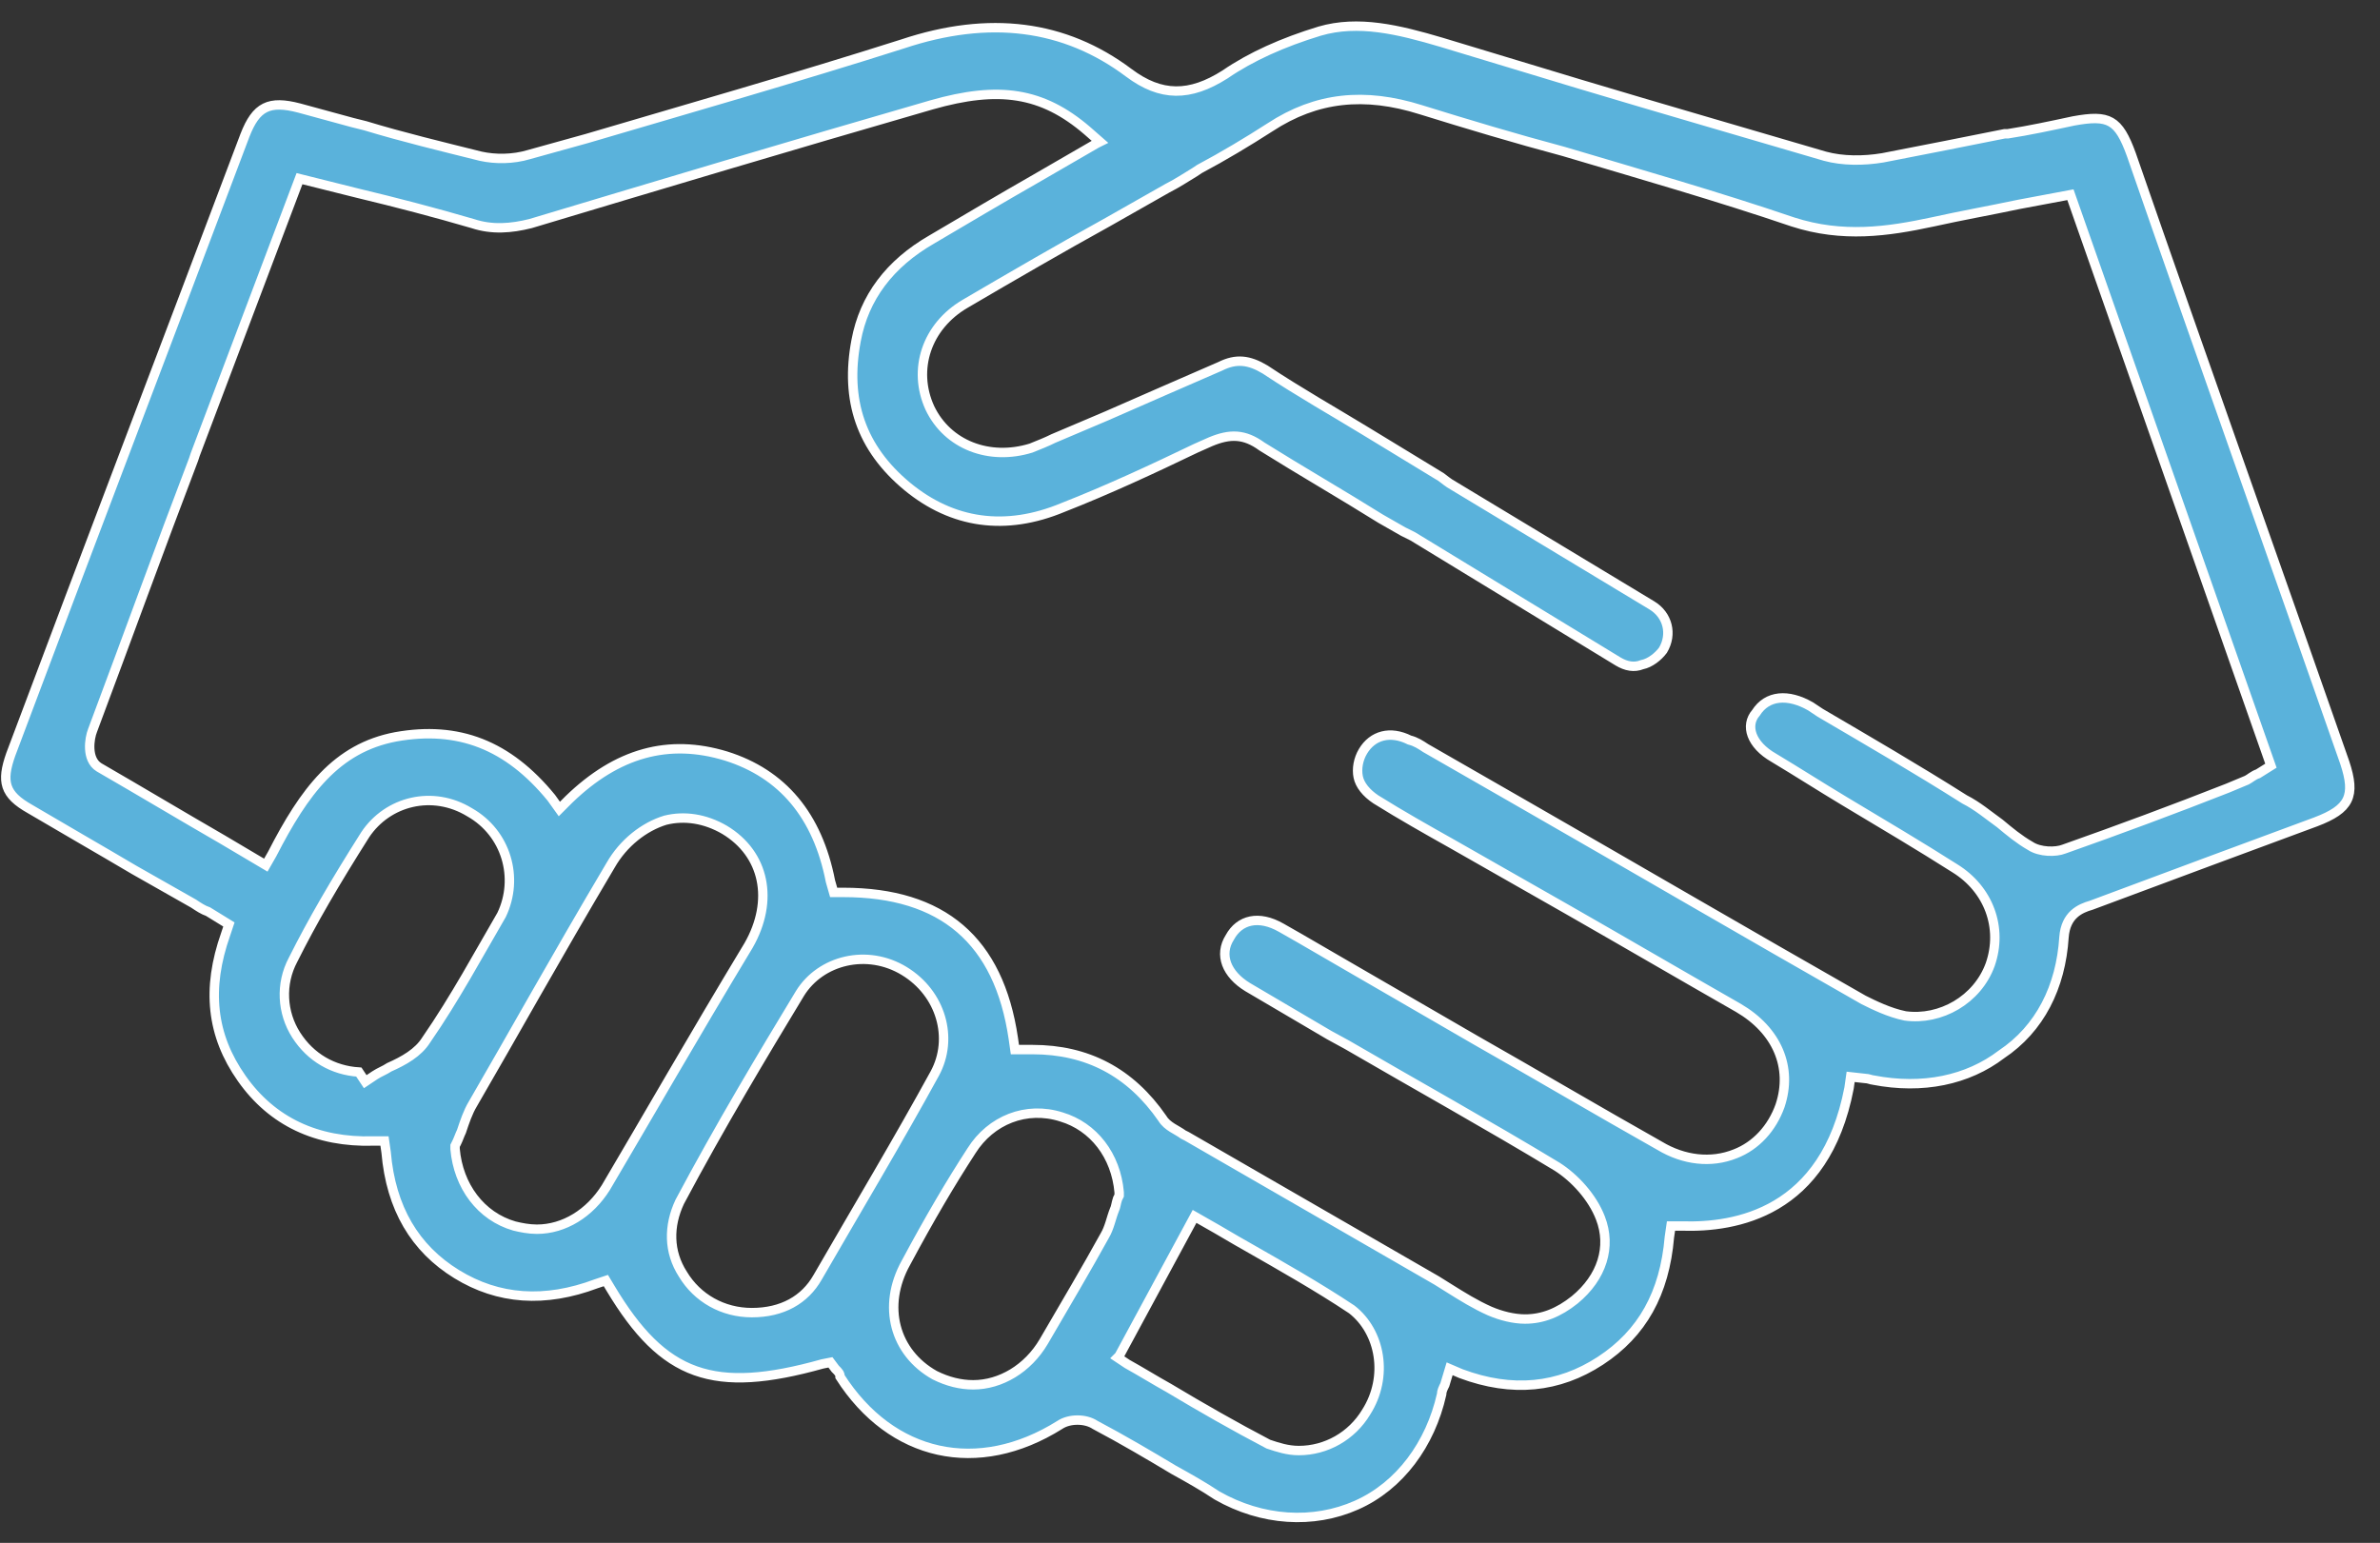 <svg width="91" height="59" viewBox="0 0 91 59" fill="none" xmlns="http://www.w3.org/2000/svg">
<rect x="0" y="0" width="91" height="59" fill="#333333" stroke="none"/>
<path d="M78.917 35.843C78.979 34.984 79.531 34.739 79.96 34.616C83.088 33.451 86.216 32.285 88.547 31.427C89.835 30.936 90.08 30.445 89.651 29.157C86.952 21.43 84.192 13.701 81.493 5.912C81.003 4.563 80.635 4.379 79.285 4.624C78.427 4.808 77.568 4.992 76.771 5.115H76.648C75.115 5.422 73.581 5.728 71.987 6.035C71.251 6.158 70.453 6.158 69.779 5.974C66.651 5.054 63.461 4.134 60.395 3.214L55.12 1.619C53.464 1.128 51.931 0.76 50.459 1.19C49.048 1.619 47.821 2.171 46.84 2.846C45.491 3.704 44.387 3.704 43.16 2.784C40.707 0.944 37.824 0.576 34.512 1.68C30.464 2.968 26.171 4.195 22.429 5.299L20.221 5.912C19.608 6.096 18.933 6.096 18.381 5.974C16.909 5.606 15.376 5.238 13.965 4.808L13.475 4.686C12.8 4.502 12.125 4.318 11.451 4.134C10.285 3.827 9.795 4.072 9.365 5.176C6.36 13.149 3.355 21 0.411 28.851C0.043 29.893 0.165 30.384 1.147 30.936C2.496 31.733 3.784 32.469 5.133 33.267L7.403 34.555C7.587 34.678 7.771 34.8 7.955 34.861L8.752 35.352L8.629 35.72C7.893 37.806 8.077 39.584 9.243 41.24C10.408 42.896 12.125 43.694 14.272 43.632H14.701L14.763 44.062C14.947 46.208 15.867 47.742 17.461 48.723C19.056 49.704 20.835 49.827 22.797 49.091L23.165 48.968L23.349 49.275C25.373 52.648 27.275 53.323 31.445 52.157L31.752 52.096L31.936 52.342C32.059 52.464 32.12 52.526 32.12 52.648C34.083 55.715 37.395 56.451 40.523 54.488C40.707 54.365 40.952 54.304 41.197 54.304C41.443 54.304 41.688 54.365 41.872 54.488C42.915 55.04 43.957 55.654 44.877 56.206C45.429 56.512 45.981 56.819 46.533 57.187C48.251 58.168 50.213 58.291 51.869 57.555C53.525 56.819 54.691 55.224 55.12 53.323C55.12 53.2 55.181 53.078 55.243 52.955L55.427 52.342L55.856 52.526C57.819 53.261 59.597 53.078 61.192 52.035C62.787 50.992 63.645 49.459 63.829 47.312L63.891 46.883H64.32C66.344 46.944 69.779 46.392 70.699 41.608L70.76 41.179L71.312 41.24C71.435 41.24 71.557 41.301 71.619 41.301C73.52 41.669 75.237 41.301 76.525 40.32C77.997 39.339 78.795 37.744 78.917 35.843ZM16.296 39.768C15.989 40.259 15.437 40.566 14.885 40.811C14.701 40.934 14.517 40.995 14.333 41.117L13.965 41.363L13.72 40.995C12.739 40.934 11.88 40.443 11.328 39.584C10.776 38.725 10.715 37.621 11.205 36.702C11.941 35.23 12.8 33.758 13.965 31.918C14.824 30.63 16.541 30.2 17.952 31.059C19.363 31.856 19.853 33.574 19.179 34.984C18.32 36.456 17.4 38.173 16.296 39.768ZM23.165 45.411C22.552 46.392 21.571 47.005 20.528 47.005C20.221 47.005 19.915 46.944 19.669 46.883C18.381 46.515 17.523 45.349 17.4 43.939V43.816L17.461 43.694C17.523 43.571 17.584 43.387 17.645 43.264C17.768 42.896 17.891 42.528 18.075 42.221C19.608 39.584 21.203 36.702 23.349 33.083C23.84 32.224 24.637 31.611 25.435 31.366C26.171 31.181 26.968 31.304 27.704 31.733C29.237 32.654 29.605 34.432 28.624 36.15C26.477 39.707 24.76 42.712 23.165 45.411ZM31.261 48.846C30.771 49.704 29.912 50.195 28.747 50.195C27.643 50.195 26.661 49.643 26.109 48.723C25.557 47.864 25.557 46.883 25.987 45.963C27.52 43.08 29.176 40.32 30.587 37.989C31.384 36.702 33.163 36.272 34.573 37.131C35.984 37.989 36.475 39.707 35.739 41.056C34.328 43.632 32.856 46.086 31.261 48.846ZM42.608 46.27C42.485 46.576 42.424 46.944 42.24 47.251C41.565 48.477 40.768 49.827 39.909 51.299C39.296 52.342 38.253 52.955 37.211 52.955C36.72 52.955 36.229 52.832 35.739 52.587C34.205 51.728 33.715 49.95 34.635 48.294C35.555 46.576 36.352 45.227 37.149 44C37.885 42.835 39.235 42.283 40.584 42.712C41.811 43.08 42.669 44.184 42.792 45.595V45.718L42.731 45.84C42.669 46.024 42.669 46.147 42.608 46.27ZM52.237 53.998C51.685 54.917 50.704 55.469 49.661 55.469C49.232 55.469 48.864 55.347 48.496 55.224C47.208 54.55 45.92 53.813 44.693 53.078C44.141 52.771 43.651 52.464 43.099 52.157L42.731 51.912L42.792 51.851L45.675 46.515L46.104 46.76C46.656 47.067 47.147 47.373 47.699 47.68C48.987 48.416 50.397 49.214 51.685 50.072C52.789 50.931 53.096 52.648 52.237 53.998ZM67.816 28.974C68.736 29.526 69.595 30.078 70.515 30.63C72.048 31.549 73.397 32.347 74.747 33.206C76.035 34.003 76.587 35.475 76.096 36.886C75.605 38.235 74.195 39.032 72.845 38.848C72.232 38.725 71.619 38.419 71.251 38.235C66.835 35.72 62.419 33.144 58.248 30.752L54.507 28.605C54.323 28.483 54.139 28.36 53.893 28.299C53.157 27.931 52.483 28.115 52.115 28.728C51.931 29.035 51.869 29.403 51.931 29.709C51.992 30.016 52.237 30.323 52.605 30.568C53.587 31.181 54.568 31.733 55.549 32.285L59.965 34.8C62.112 36.027 64.32 37.315 66.467 38.541C67.939 39.4 68.552 40.811 68.061 42.283C67.755 43.142 67.141 43.816 66.344 44.123C65.424 44.491 64.381 44.368 63.461 43.816C61.069 42.467 58.677 41.056 56.408 39.768L51.747 37.069C50.888 36.579 49.968 36.027 48.987 35.475C48.128 34.984 47.392 35.168 47.024 35.843C46.595 36.517 46.901 37.254 47.699 37.744C48.741 38.358 49.784 38.971 50.827 39.584L51.501 39.952C54.139 41.486 56.899 43.019 59.536 44.614C60.211 45.043 60.885 45.779 61.192 46.576C61.621 47.68 61.253 48.846 60.211 49.704C59.597 50.195 58.984 50.44 58.309 50.44C57.88 50.44 57.389 50.318 56.96 50.133C56.408 49.888 55.917 49.581 55.427 49.275L54.936 48.968C51.747 47.128 48.557 45.288 45.368 43.448L45.245 43.387C45 43.203 44.632 43.08 44.448 42.773C43.221 40.995 41.565 40.136 39.48 40.136C39.419 40.136 39.296 40.136 39.235 40.136H38.805L38.744 39.707C38.192 35.965 36.045 34.126 32.243 34.126H31.875L31.752 33.696C31.261 31.181 29.912 29.587 27.765 28.912C25.557 28.238 23.595 28.79 21.755 30.568L21.387 30.936L21.08 30.507C19.424 28.483 17.523 27.747 15.131 28.176C12.861 28.605 11.635 30.262 10.408 32.654L10.163 33.083L8.507 32.102C6.912 31.181 5.379 30.262 3.784 29.341C3.293 29.035 3.416 28.238 3.539 27.931C4.827 24.496 6.115 20.939 7.403 17.566L7.464 17.381L11.451 6.832L13.659 7.384C15.192 7.752 16.603 8.12 18.075 8.55C18.811 8.795 19.547 8.734 20.283 8.55C25.189 7.078 30.096 5.606 35.616 4.011C38.192 3.275 39.848 3.52 41.565 4.992L42.056 5.422L41.933 5.483L39.603 6.832C38.315 7.568 36.965 8.366 35.616 9.163C34.021 10.083 33.04 11.371 32.733 13.027C32.304 15.296 32.917 17.136 34.696 18.608C36.413 20.019 38.437 20.326 40.645 19.405C42.363 18.731 44.08 17.933 45.736 17.136L46.288 16.891C47.024 16.584 47.576 16.584 48.251 17.075C49.723 17.995 51.317 18.915 52.789 19.835L53.648 20.326C53.771 20.387 53.893 20.448 54.016 20.509L61.867 25.294C62.173 25.477 62.48 25.539 62.787 25.416C63.093 25.355 63.4 25.11 63.584 24.864C63.952 24.251 63.768 23.515 63.155 23.147L55.427 18.485C55.243 18.363 55.12 18.24 54.997 18.179C54.077 17.627 53.096 17.014 52.176 16.462C51.072 15.787 49.661 14.989 48.373 14.131C47.76 13.763 47.269 13.701 46.656 14.008C45.245 14.621 43.835 15.235 42.301 15.909L40.277 16.768C40.032 16.891 39.725 17.014 39.419 17.136C37.824 17.627 36.229 17.014 35.555 15.603C34.88 14.131 35.432 12.475 36.904 11.616C38.683 10.573 40.584 9.47 42.363 8.488L44.632 7.2C45 7.016 45.368 6.771 45.675 6.587L45.859 6.464C46.779 5.974 47.699 5.422 48.557 4.87C50.336 3.704 52.176 3.52 54.323 4.195C56.101 4.747 57.941 5.299 59.781 5.79C62.664 6.648 65.669 7.507 68.552 8.488C70.453 9.102 72.171 8.856 73.888 8.488C74.992 8.243 76.035 8.059 77.2 7.814L79.163 7.446L86.829 29.28L86.339 29.587C86.155 29.648 86.032 29.771 85.909 29.832L85.173 30.139C83.149 30.936 81.003 31.733 78.917 32.469C78.611 32.592 77.997 32.592 77.629 32.347C77.2 32.102 76.832 31.795 76.464 31.488C76.035 31.181 75.605 30.814 75.115 30.568C73.275 29.403 71.373 28.299 69.595 27.256L69.227 27.011C68.368 26.52 67.571 26.581 67.141 27.256C66.712 27.747 66.957 28.483 67.816 28.974Z" fill="#5AB2DB" stroke="white" stroke-width="0.36" stroke-miterlimit="10"/>
</svg>
